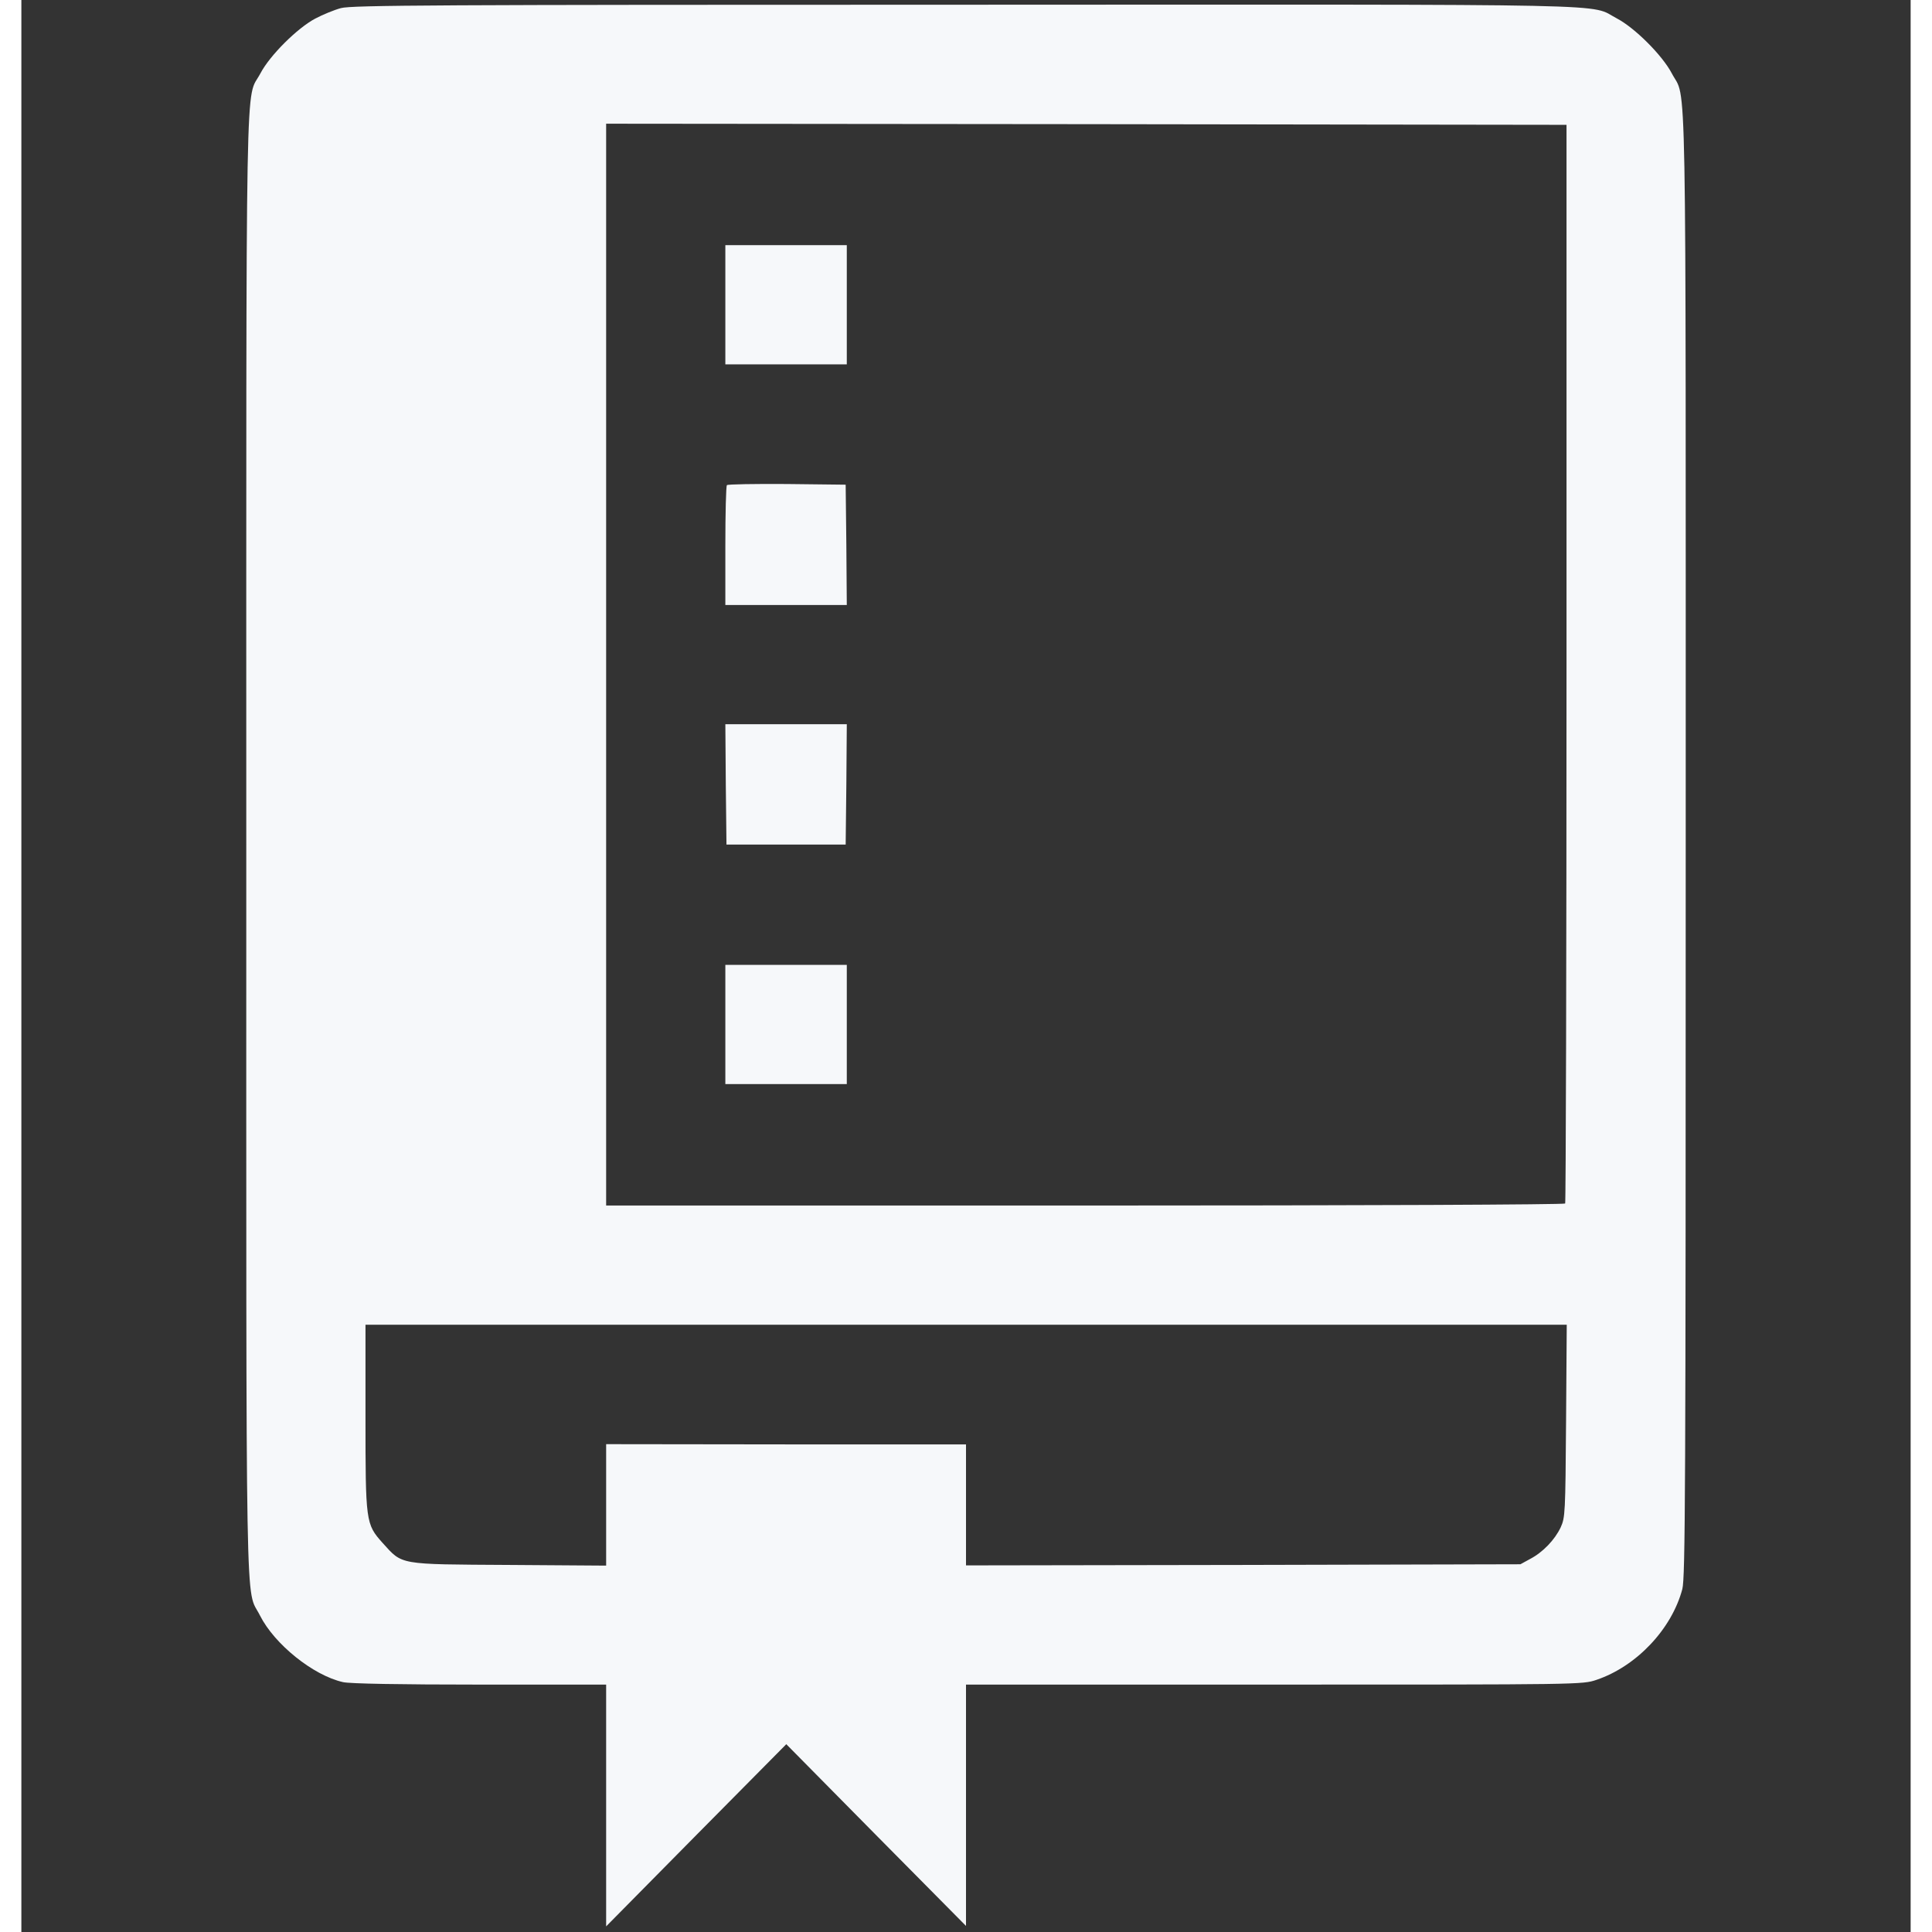 <?xml version="1.0" standalone="no"?>
<!DOCTYPE svg PUBLIC "-//W3C//DTD SVG 20010904//EN"
 "http://www.w3.org/TR/2001/REC-SVG-20010904/DTD/svg10.dtd">
<svg version="1.0" xmlns="http://www.w3.org/2000/svg"
 width="20px" height="20px" viewBox="0 0 840 859"
 preserveAspectRatio="xMidYMid meet">

<rect x="0" y="0" width="840" height="859" fill="#333333" stroke="none"/>

<g transform="translate(0,859) scale(0.1,-0.1)"
fill="#F6F8FA" stroke="none">
<path d="M1421 8554 c-30 -8 -81 -29 -115 -47 -79 -42 -201 -163 -243 -243
-68 -129 -63 159 -63 -3429 0 -3577 -5 -3296 61 -3428 64 -127 236 -266 369
-296 28 -7 256 -11 608 -11 l562 0 0 -537 0 -538 400 405 401 405 399 -404
400 -404 0 536 0 537 1370 0 c1363 0 1371 0 1433 21 178 60 335 226 382 404
13 53 15 423 15 3310 0 3587 5 3300 -62 3429 -42 80 -164 202 -244 244 -129
67 103 62 -2899 61 -2342 0 -2727 -2 -2774 -15z m5449 -2913 c0 -1316 -3
-2397 -6 -2402 -3 -5 -887 -9 -2135 -9 l-2129 0 0 2405 0 2405 2135 -2 2135
-3 0 -2394z m-2 -3368 c-3 -412 -4 -430 -24 -474 -26 -55 -79 -111 -137 -141
l-42 -23 -1232 -3 -1233 -2 0 269 0 269 -800 0 -800 1 0 -270 0 -270 -432 3
c-496 3 -472 -1 -562 98 -75 84 -76 92 -76 562 l0 408 2670 0 2671 0 -3 -427z"/>
<path d="M3130 7235 l0 -265 270 0 270 0 0 265 0 265 -270 0 -270 0 0 -265z"/>
<path d="M3137 6433 c-4 -3 -7 -125 -7 -270 l0 -263 270 0 270 0 -2 268 -3
267 -261 3 c-143 1 -263 -1 -267 -5z"/>
<path d="M3132 5103 l3 -268 265 0 265 0 3 268 2 267 -270 0 -270 0 2 -267z"/>
<path d="M3130 4035 l0 -265 270 0 270 0 0 265 0 265 -270 0 -270 0 0 -265z"/>
</g>
</svg>
